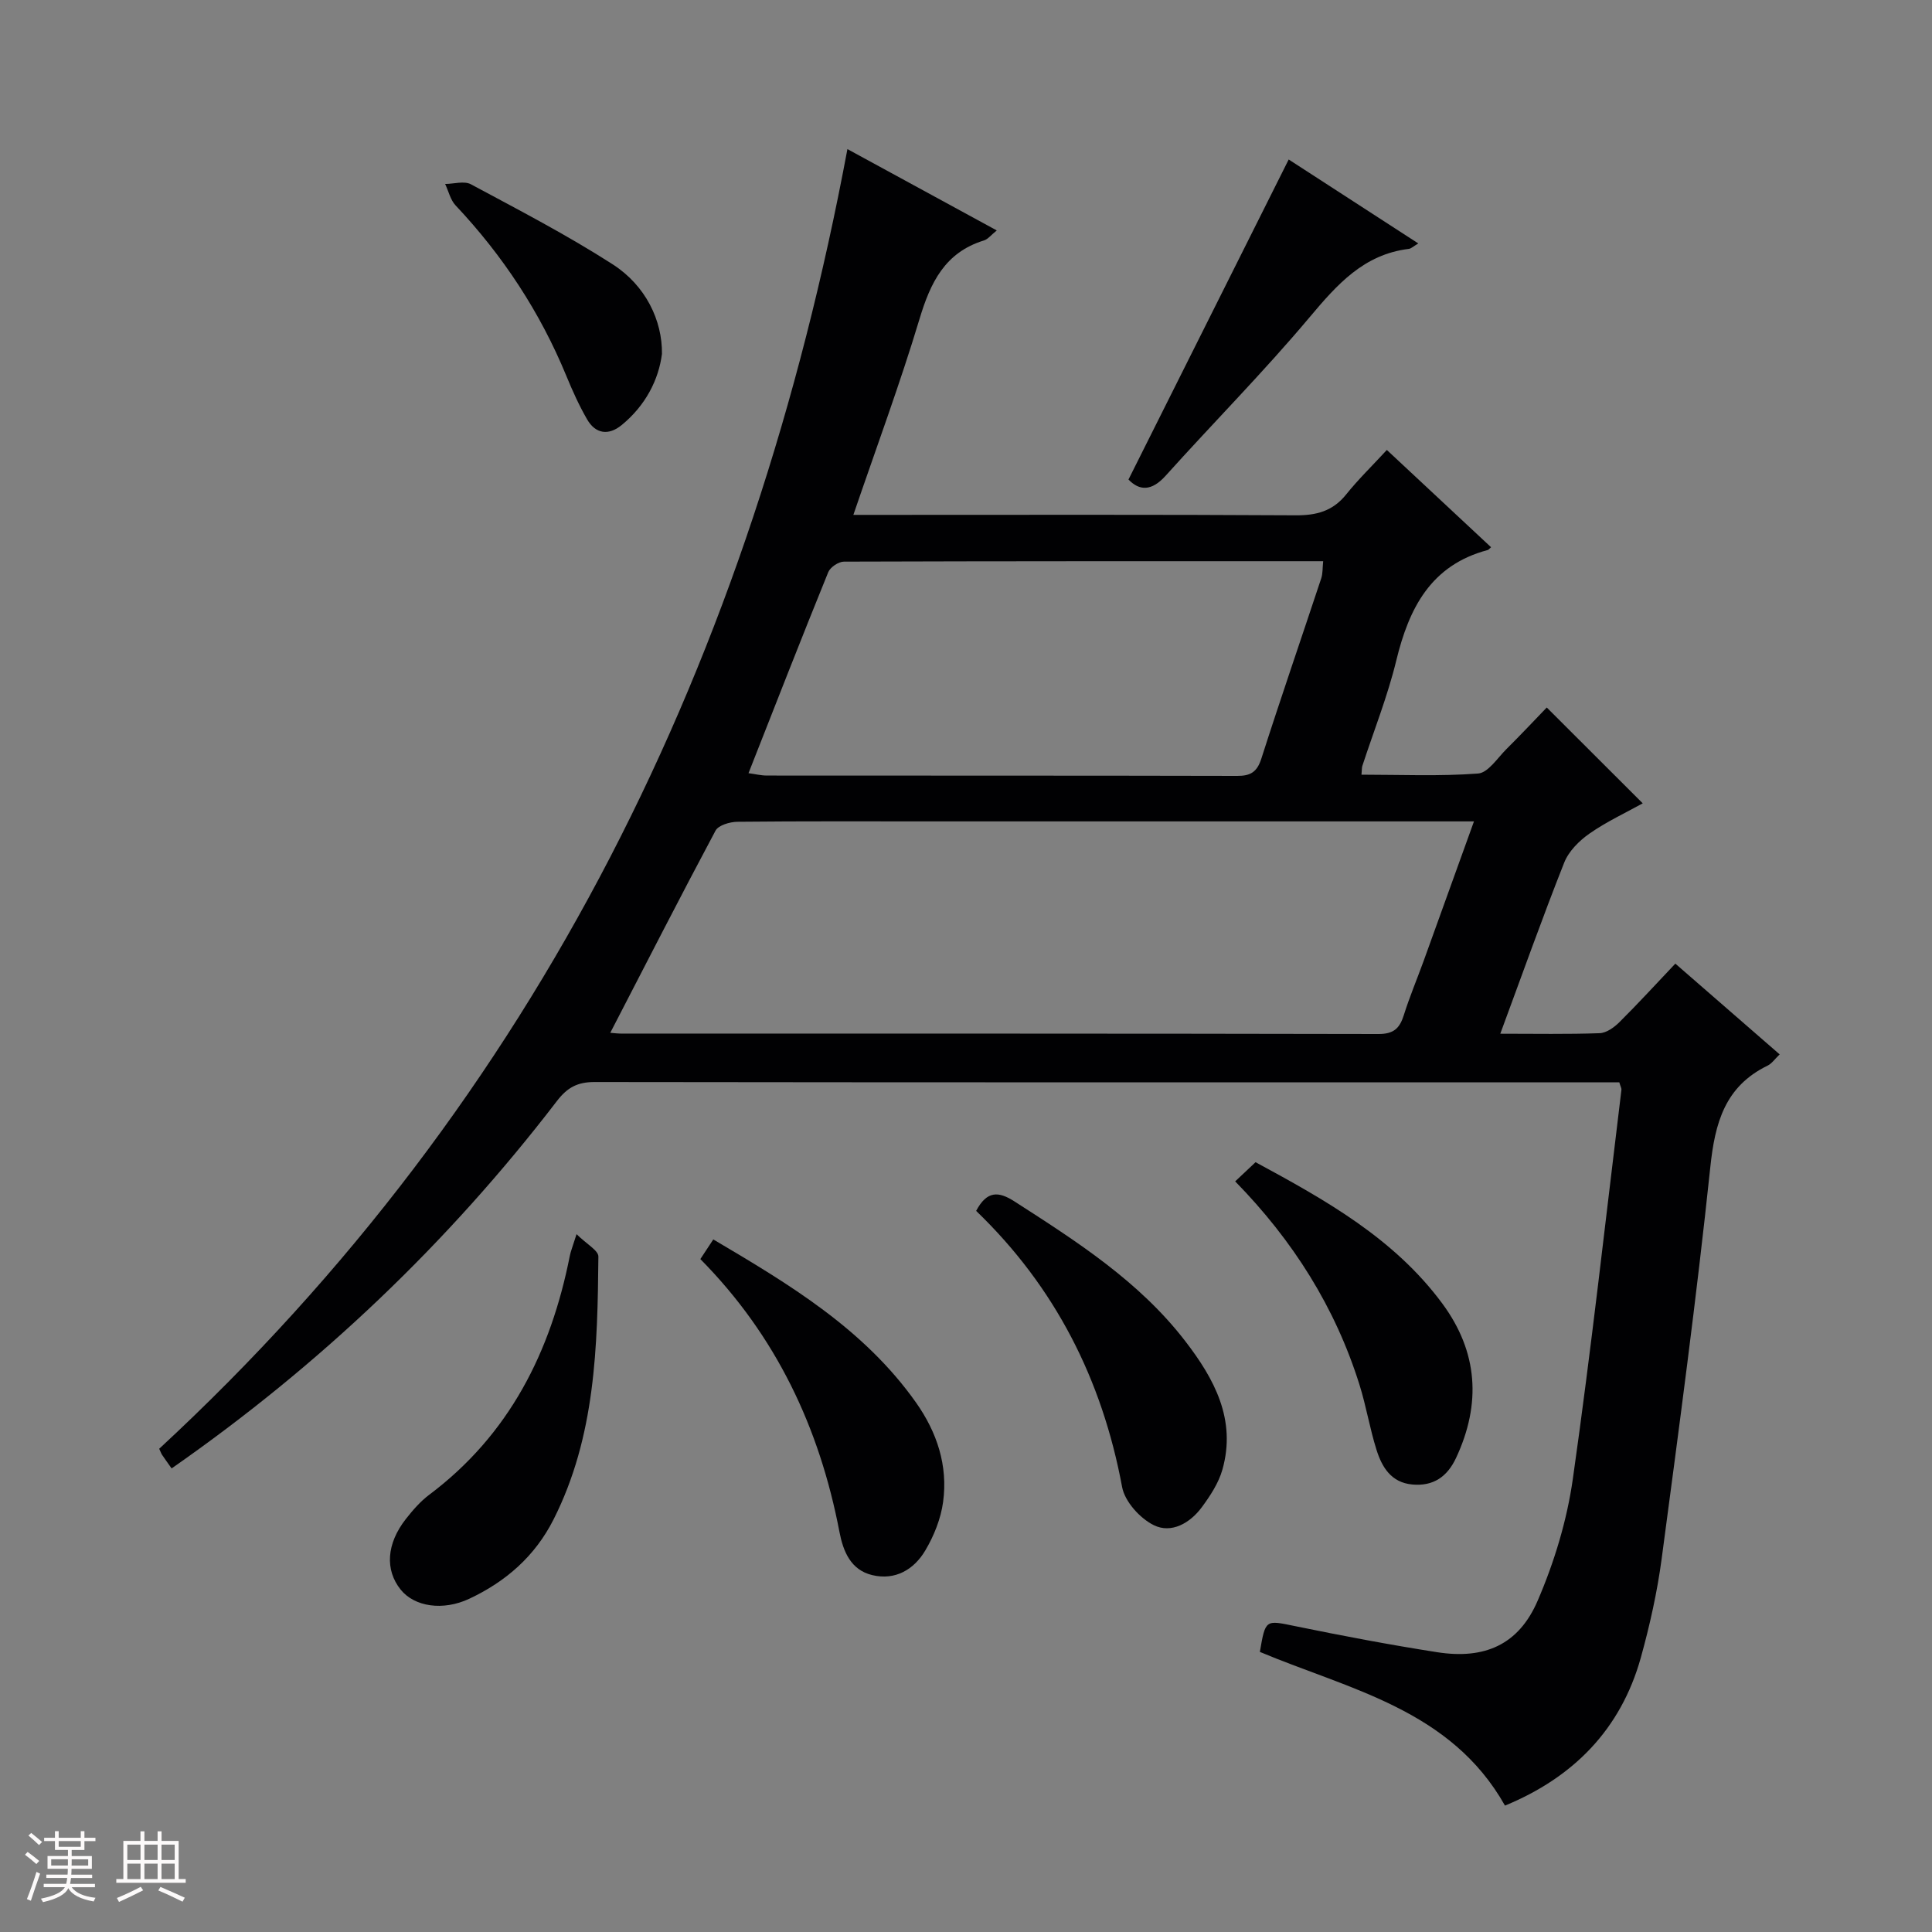 <svg enable-background="new 0 0 400 400" viewBox="0 0 400 400" xmlns="http://www.w3.org/2000/svg"><rect x="0" y="0" width="400" height="400" fill="#808080" stroke="none"/><path d="m5.17 384 .55-.58c.85.61 1.65 1.24 2.4 1.87l-.59.64c-.83-.73-1.62-1.38-2.36-1.93m1.22 9.53-.82-.34c.71-1.76 1.37-3.64 1.98-5.63.24.13.5.25.76.36-.6 1.67-1.24 3.54-1.92 5.61m-.5-13.5.57-.54c.56.44 1.31 1.06 2.26 1.87l-.64.64c-.68-.66-1.41-1.32-2.19-1.97m3.25.46h2.24v-1.36h.77v1.36h4.57v-1.36h.76v1.36h2.28v.69h-2.28v1.84h-2.64v1.26h4.18v2.64h-4.21c0 .45-.02.86-.05 1.21h4.32v.69h-4.38c-.04.34-.1.75-.19 1.22h5.15v.69h-4.82c.87 1.19 2.51 1.92 4.93 2.19-.17.31-.3.57-.37.76-2.77-.49-4.52-1.41-5.26-2.76-.56 1.26-2.3 2.23-5.24 2.9-.12-.24-.26-.48-.43-.72 2.73-.55 4.38-1.34 4.96-2.38h-4.38v-.69h4.65c.1-.38.17-.79.21-1.22h-4.32v-.69h4.4c.03-.34.05-.75.05-1.21h-4.2v-2.64h4.23v-1.26h-2.69v-1.84h-2.24zm1.46 4.46v1.29h3.45c.01-.4.02-.57.01-.53v-.32-.45h-3.46zm1.55-2.59h4.57v-1.19h-4.57zm6.11 2.59h-3.42v.77c-.01.19-.01.37-.02.53h3.44z" fill="#fcfafa"/><path d="m32.63 379.16h.82v1.98h3.54v7.89h1.46v.78h-14.37v-.78h1.46v-7.89h3.54v-1.98h.82v1.98h2.73zm-3.49 11.48.5.73c-1.61.82-3.28 1.63-5 2.41-.13-.27-.28-.55-.44-.82 1.75-.72 3.4-1.49 4.94-2.32m-2.78-5.55h2.73v-3.18h-2.73zm0 3.95h2.73v-3.2h-2.73zm3.54-3.95h2.73v-3.18h-2.73zm0 3.95h2.73v-3.2h-2.73zm7.89 4.68c-1.84-.92-3.51-1.7-5.02-2.32l.45-.73c1.89.8 3.57 1.55 5.04 2.23zm-1.62-11.81h-2.73v3.18h2.73zm-2.73 7.13h2.73v-3.2h-2.73z" fill="#fcfafa"/><g fill="#010103"><path d="m35.53 304.02c-.82-1.16-1.41-1.97-1.96-2.79-.18-.26-.28-.58-.61-1.28 78.64-72.79 122.85-164.13 142.49-269.08 10.39 5.65 20.38 11.1 30.92 16.84-1.2.96-1.83 1.82-2.65 2.07-8.11 2.49-11.09 8.75-13.36 16.31-4.01 13.33-8.86 26.4-13.68 40.51h6.07c28.5 0 56.99-.08 85.49.09 4.32.03 7.69-.86 10.46-4.31 2.49-3.11 5.37-5.9 8.43-9.22 7.54 7.04 14.54 13.58 21.58 20.14-.42.36-.53.53-.67.57-11.79 3.12-16.32 12.01-18.96 22.9-1.8 7.41-4.66 14.56-7.03 21.83-.1.3-.07.65-.17 1.79 8.08 0 16.15.36 24.14-.24 2.09-.16 4.02-3.23 5.9-5.09 2.93-2.91 5.76-5.92 8.32-8.58 6.81 6.8 13.14 13.12 19.87 19.84-3.41 1.9-7.43 3.76-11.01 6.25-2.14 1.49-4.32 3.67-5.25 6.03-4.57 11.53-8.72 23.23-13.23 35.42 7.31 0 13.95.13 20.57-.11 1.41-.05 3.02-1.21 4.11-2.3 3.89-3.86 7.59-7.92 11.56-12.1 7.52 6.54 14.5 12.61 21.6 18.79-1.03.99-1.64 1.91-2.49 2.32-8.84 4.3-10.91 11.84-11.87 21.04-2.85 27.07-6.48 54.07-10.07 81.06-.92 6.89-2.45 13.75-4.31 20.46-4.17 14.95-14.05 24.85-28.13 30.65-11.22-19.92-32.17-24.02-50.75-31.82 1.17-6.81 1.15-6.6 7.34-5.33 9.74 2 19.52 3.85 29.35 5.39 9.86 1.54 16.9-1.54 20.83-10.67 3.44-7.98 6.06-16.61 7.28-25.21 3.81-26.79 6.78-53.7 10.06-80.56.04-.3-.17-.62-.44-1.54-1.61 0-3.39 0-5.18 0-68.99 0-137.98.02-206.97-.07-3.52 0-5.63 1.1-7.8 3.93-22.55 29.4-49.09 54.68-79.78 76.07zm90.82-90.19c.86.07 1.52.16 2.17.16 52.29.01 104.58-.02 156.87.09 3.14.01 4.39-1.16 5.25-3.89 1.19-3.79 2.74-7.47 4.1-11.21 3.43-9.47 6.84-18.95 10.43-28.92-2.48 0-4.29 0-6.11 0-35.31 0-70.61 0-105.92 0-13.49 0-26.98-.06-40.47.08-1.56.02-3.93.71-4.53 1.84-7.33 13.73-14.41 27.59-21.79 41.85zm28.62-53.75c1.38.18 2.6.49 3.83.49 32.45.03 64.91-.01 97.36.07 2.75.01 4.09-.8 4.98-3.55 4-12.5 8.28-24.9 12.41-37.36.33-1 .25-2.13.4-3.54-33.35 0-66.29-.02-99.22.09-1.12 0-2.83 1.15-3.25 2.18-5.56 13.67-10.92 27.42-16.51 41.62z"/><path d="m202.1 250.7c2.24-4.22 4.65-4.07 7.93-1.96 12.9 8.29 25.83 16.55 35.35 28.91 6.02 7.81 10.64 16.27 7.7 26.64-.79 2.77-2.5 5.38-4.24 7.74-2.44 3.31-6.31 5.54-9.96 3.74-2.86-1.41-6-4.88-6.56-7.9-4.14-22.29-13.89-41.45-30.22-57.17z"/><path d="m145 260.68c.83-1.27 1.62-2.47 2.68-4.07 15.72 9.28 31.18 18.53 41.94 33.73 4.39 6.2 6.66 13.1 5.64 20.62-.47 3.47-1.89 7.02-3.69 10.05-2.34 3.95-6.21 6.24-10.98 5.1-4.45-1.06-6.01-4.89-6.79-8.94-4.12-21.54-13.09-40.6-28.8-56.49z"/><path d="m119.37 255.52c2.1 2.08 4.53 3.37 4.52 4.64-.18 18.62-.59 37.24-9.29 54.44-3.85 7.61-9.87 12.85-17.45 16.41-5.44 2.55-11.34 1.66-14.2-1.9-3.27-4.08-2.94-9.48 1.07-14.61 1.43-1.82 3-3.64 4.84-5.02 16.59-12.45 25.17-29.57 29.11-49.45.18-.94.56-1.85 1.4-4.51z"/><path d="m255.73 244.59c1.59-1.5 2.78-2.62 4.22-3.97 14.45 7.82 28.68 15.75 38.67 29.27 7.38 10 8.09 20.72 2.85 31.94-1.82 3.9-4.7 5.92-9.07 5.52s-6.27-3.58-7.4-7.15c-1.4-4.43-2.14-9.06-3.53-13.49-5.02-16.02-13.73-29.84-25.74-42.12z"/><path d="m266.81 33.02c8.41 5.45 17.4 11.27 26.83 17.38-.97.57-1.44 1.06-1.97 1.13-9.34 1.14-14.84 7.38-20.53 14.15-9.5 11.31-19.93 21.83-29.81 32.82-2.92 3.24-5.43 3.13-7.69.78 11.07-22.12 22.01-43.98 33.17-66.26z"/><path d="m137.05 73.27c-.67 5.3-3.37 10.68-8.36 14.75-2.67 2.18-5.38 1.85-7.14-1.2-1.65-2.86-3.02-5.9-4.28-8.96-5.44-13.22-13.15-24.94-22.95-35.34-1.07-1.14-1.45-2.94-2.16-4.43 1.8-.01 3.94-.68 5.33.06 9.91 5.32 19.94 10.52 29.38 16.59 6.82 4.39 10.27 11.62 10.18 18.53z"/></g></svg>